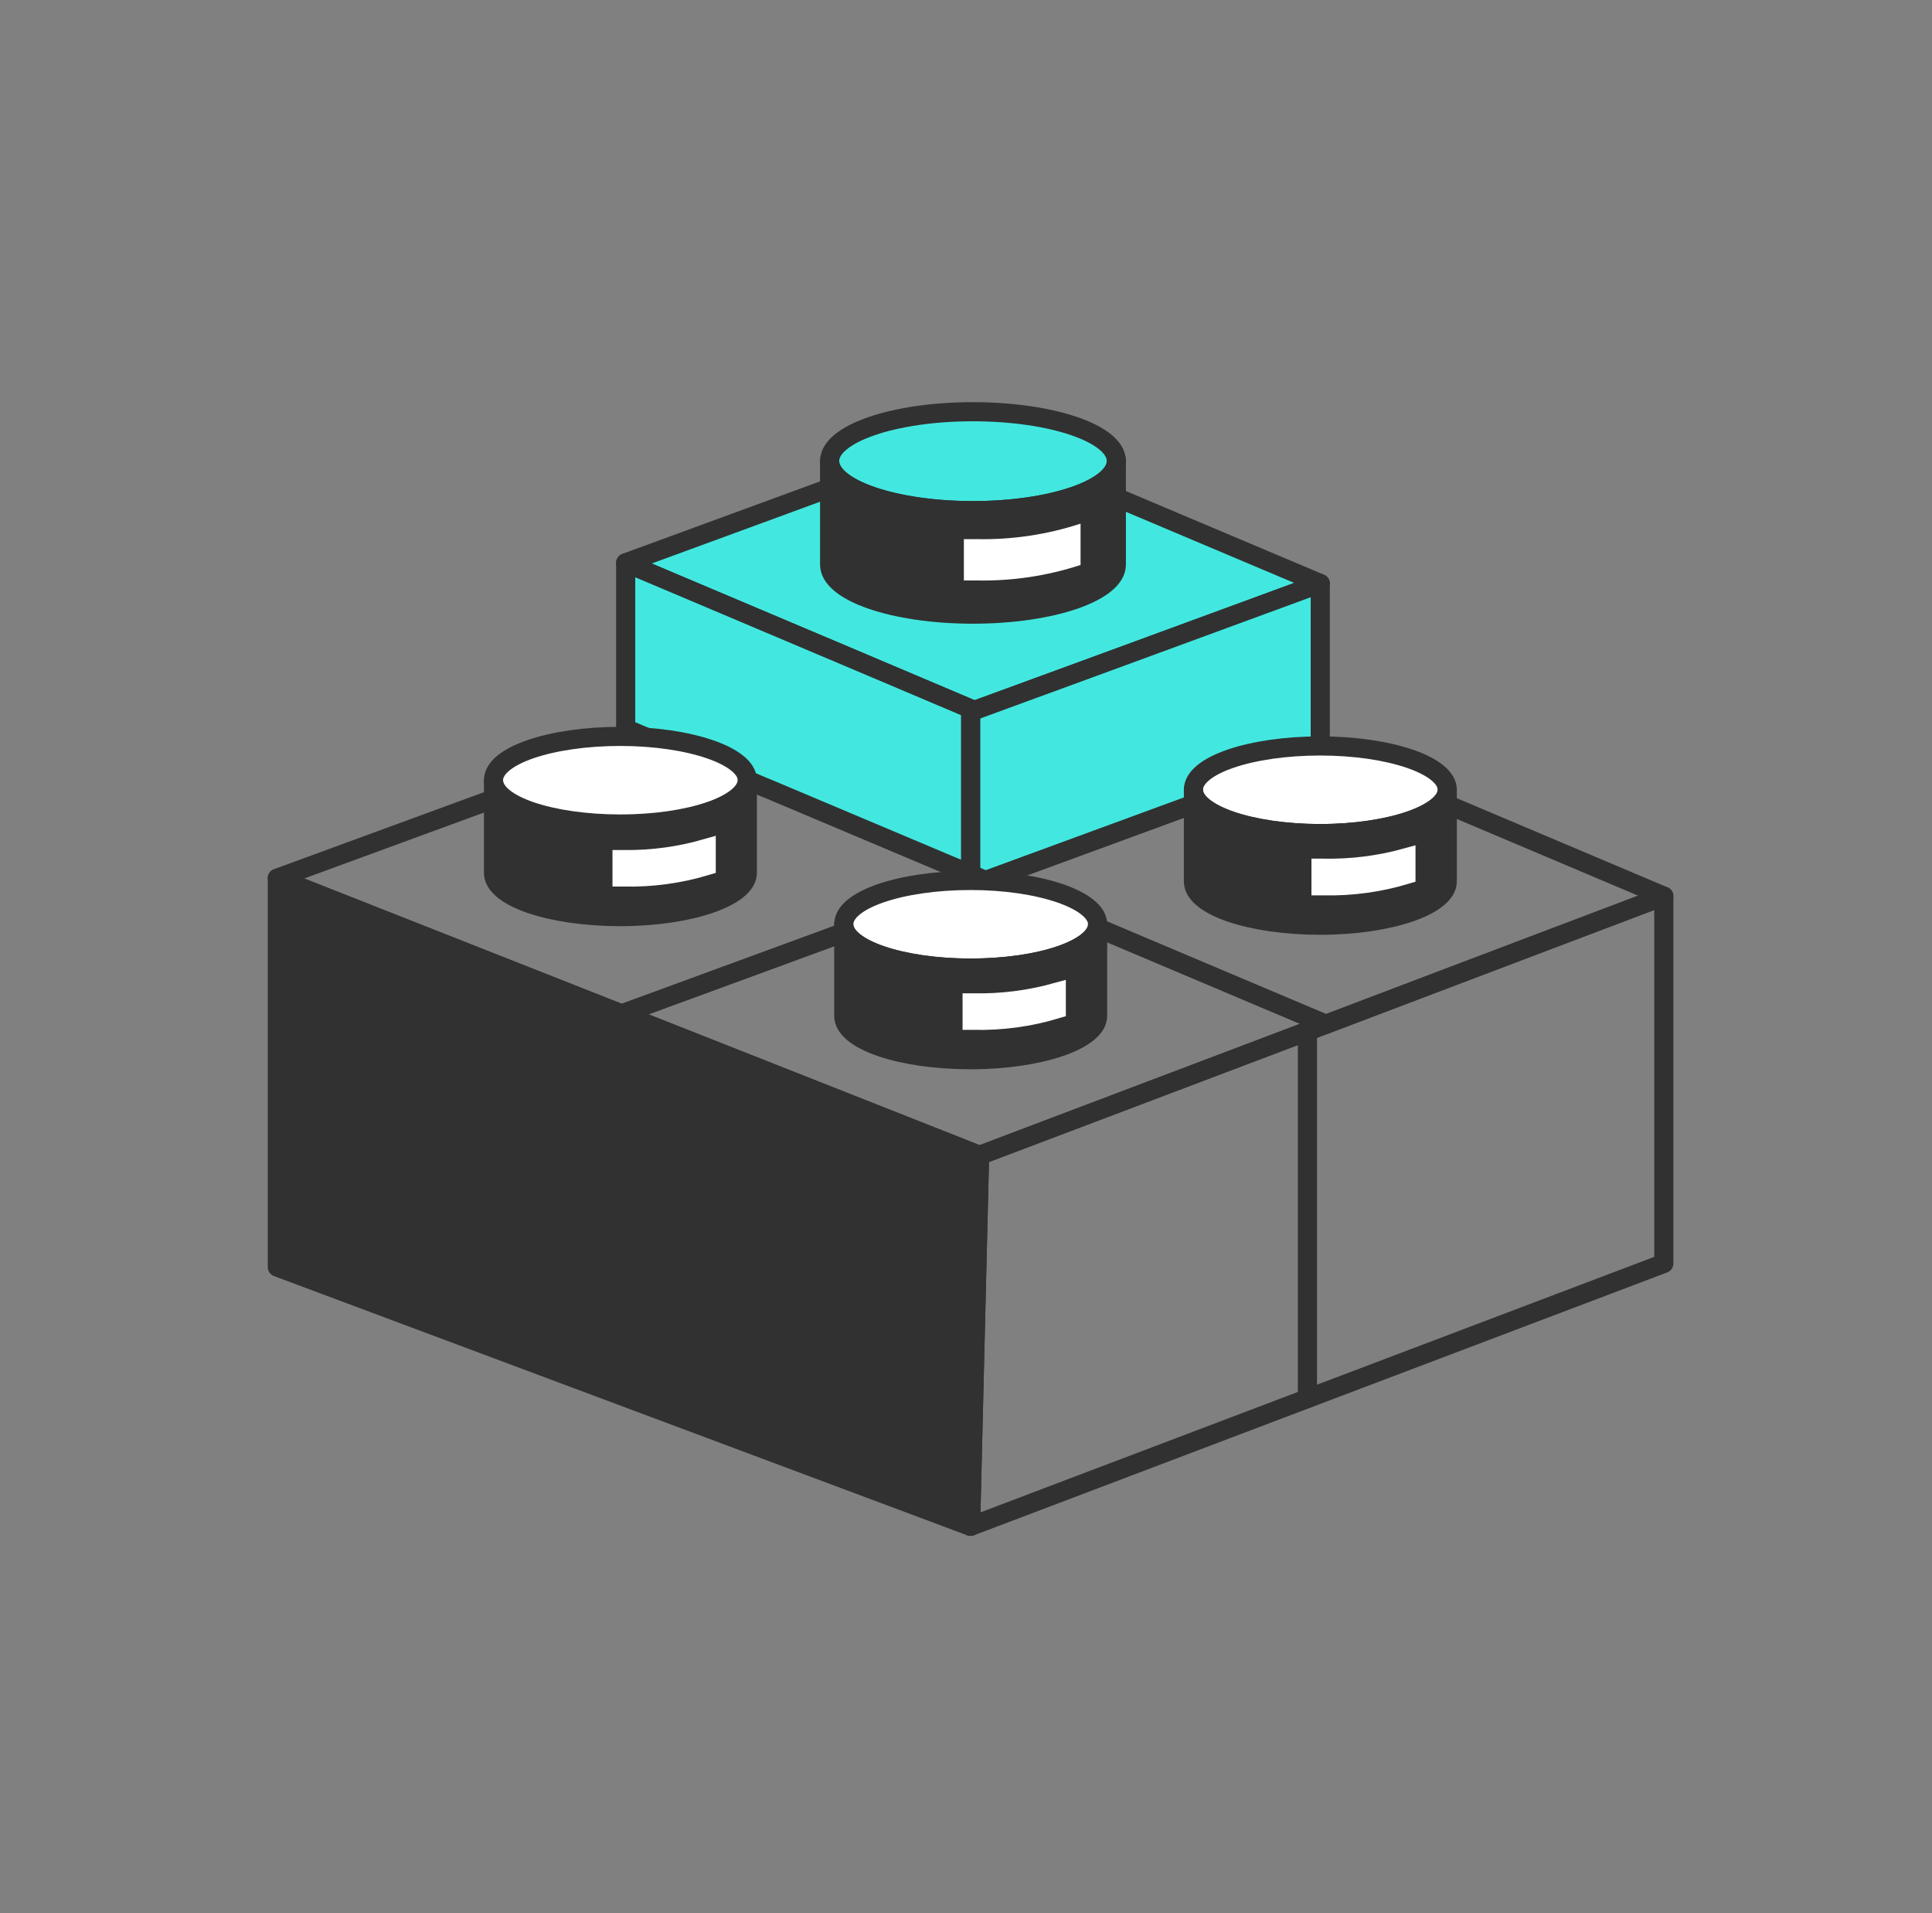 <svg width="101" height="100" viewBox="0 0 101 100" fill="none" xmlns="http://www.w3.org/2000/svg">
<rect x="0" y="0" width="101" height="100" fill="#808080" stroke="none"/>
<path d="M86.98 46.84V66.04L68.35 73.1L50.74 79.78L51.21 60.39L68.35 53.9L69.31 53.54L80.09 49.45L86.98 46.84Z" stroke="#313131" stroke-linecap="round" stroke-linejoin="round"/>
<path d="M68.349 53.89V73.1" stroke="#313131" stroke-linecap="round" stroke-linejoin="round"/>
<path d="M50.739 45.69V46.31L32.499 53L14.499 45.9L32.709 39.22L34.15 38.69L39.989 41.16H39.999L50.739 45.69Z" stroke="#313131" stroke-linecap="round" stroke-linejoin="round"/>
<path d="M69.309 53.54L68.35 53.9L51.209 60.39L32.499 53L50.739 46.31L51.52 46.02L69.309 53.54Z" stroke="#313131" stroke-linecap="round" stroke-linejoin="round"/>
<path d="M69.449 39.43L69.019 39.25" stroke="#313131" stroke-linecap="round" stroke-linejoin="round"/>
<path d="M69.019 30.5L57.94 34.57L50.95 37.13H50.94L50.739 37.05L45.099 34.66L32.709 29.42L39.69 26.86L50.77 22.79L63.169 28.03L69.019 30.5Z" fill="#42E8E0" stroke="#313131" stroke-linecap="round" stroke-linejoin="round"/>
<path d="M86.979 46.84L80.089 49.45L69.309 53.54L51.519 46.02L62.469 42L69.019 39.59L69.449 39.43H69.459L86.979 46.84Z" stroke="#313131" stroke-linecap="round" stroke-linejoin="round"/>
<path d="M69.019 39.89V39.59" stroke="#313131" stroke-linecap="round" stroke-linejoin="round"/>
<path d="M51.209 60.39L50.739 79.78L14.499 66.23V45.9L32.499 53L51.209 60.39Z" fill="#313131" stroke="#313131" stroke-linecap="round" stroke-linejoin="round"/>
<path d="M69.02 30.5V39.59L62.47 42L51.52 46.02L50.74 45.69V37.21L50.94 37.13H50.95L57.94 34.57L69.02 30.5Z" fill="#42E8E0" stroke="#313131" stroke-linecap="round" stroke-linejoin="round"/>
<path d="M50.739 37.05V45.69L39.999 41.16H39.989L34.15 38.69L32.709 38.08V29.42L45.099 34.66L50.739 37.05Z" fill="#42E8E0" stroke="#313131" stroke-linecap="round" stroke-linejoin="round"/>
<path d="M39.069 40.78C39.069 42.05 36.069 43.07 32.429 43.07C28.789 43.07 25.799 42.07 25.799 40.78C25.799 39.49 28.799 38.49 32.429 38.49C36.059 38.49 39.069 39.52 39.069 40.78Z" fill="white" stroke="#313131" stroke-linecap="round" stroke-linejoin="round"/>
<path d="M39.069 40.78V45.62C39.069 46.88 36.069 47.91 32.429 47.91C28.789 47.91 25.799 46.91 25.799 45.62V40.83C25.799 42.1 28.799 43.12 32.429 43.12C36.059 43.12 39.069 42.05 39.069 40.78Z" fill="#313131" stroke="#313131" stroke-linecap="round" stroke-linejoin="round"/>
<path d="M32.63 45.84L32.63 45.84H32.619H32.519V44.93H32.616C34.072 44.949 35.522 44.753 36.919 44.35V45.254C35.529 45.672 34.082 45.87 32.63 45.84Z" stroke="white"/>
<path d="M57.38 48.31C57.38 49.58 54.38 50.6 50.74 50.6C47.1 50.6 44.11 49.6 44.11 48.31C44.11 47.02 47.11 46.02 50.74 46.02C54.37 46.02 57.38 47.05 57.38 48.31Z" fill="white" stroke="#313131" stroke-linecap="round" stroke-linejoin="round"/>
<path d="M57.38 48.31V53.1C57.38 54.36 54.38 55.39 50.74 55.39C47.1 55.39 44.11 54.39 44.11 53.1V48.31C44.11 49.58 47.11 50.6 50.74 50.6C54.37 50.6 57.38 49.62 57.38 48.31Z" fill="#313131" stroke="#313131" stroke-linecap="round" stroke-linejoin="round"/>
<path d="M50.93 53.33L50.93 53.33H50.92H50.82V52.42H50.915C52.37 52.446 53.82 52.261 55.22 51.873V52.743C53.83 53.162 52.383 53.361 50.93 53.33Z" stroke="white"/>
<path d="M75.659 41.28C75.659 42.54 72.659 43.57 69.019 43.57C65.379 43.57 62.389 42.57 62.389 41.28C62.389 39.99 65.389 38.99 69.019 38.99C72.649 38.99 75.659 40.01 75.659 41.28Z" fill="white" stroke="#313131" stroke-linecap="round" stroke-linejoin="round"/>
<path d="M75.659 41.28V46.07C75.659 47.33 72.659 48.36 69.019 48.36C65.379 48.36 62.389 47.36 62.389 46.07V41.28C62.389 42.54 65.389 43.57 69.019 43.57C72.649 43.57 75.659 42.54 75.659 41.28Z" fill="#313131" stroke="#313131" stroke-linecap="round" stroke-linejoin="round"/>
<path d="M69.21 46.3L69.21 46.3H69.199H69.059V45.38H69.154C70.622 45.412 72.085 45.23 73.499 44.841V45.714C72.109 46.132 70.662 46.33 69.21 46.3Z" stroke="white"/>
<path d="M58.36 24.1C58.36 25.53 55.01 26.69 50.86 26.69C46.71 26.69 43.37 25.53 43.37 24.1C43.37 22.67 46.73 21.52 50.86 21.52C54.99 21.52 58.36 22.67 58.36 24.1Z" fill="#42E8E0" stroke="#313131" stroke-linecap="round" stroke-linejoin="round"/>
<path d="M58.36 24.1V29.51C58.36 30.94 55.01 32.1 50.86 32.1C46.71 32.1 43.37 30.94 43.37 29.51V24.1C43.37 25.53 46.73 26.69 50.86 26.69C54.99 26.69 58.36 25.53 58.36 24.1Z" fill="#313131" stroke="#313131" stroke-linecap="round" stroke-linejoin="round"/>
<path d="M56.489 27.37V29.53C54.741 30.103 52.908 30.376 51.069 30.34H50.389V28.18H51.069C52.908 28.216 54.741 27.943 56.489 27.37Z" fill="white"/>
</svg>
